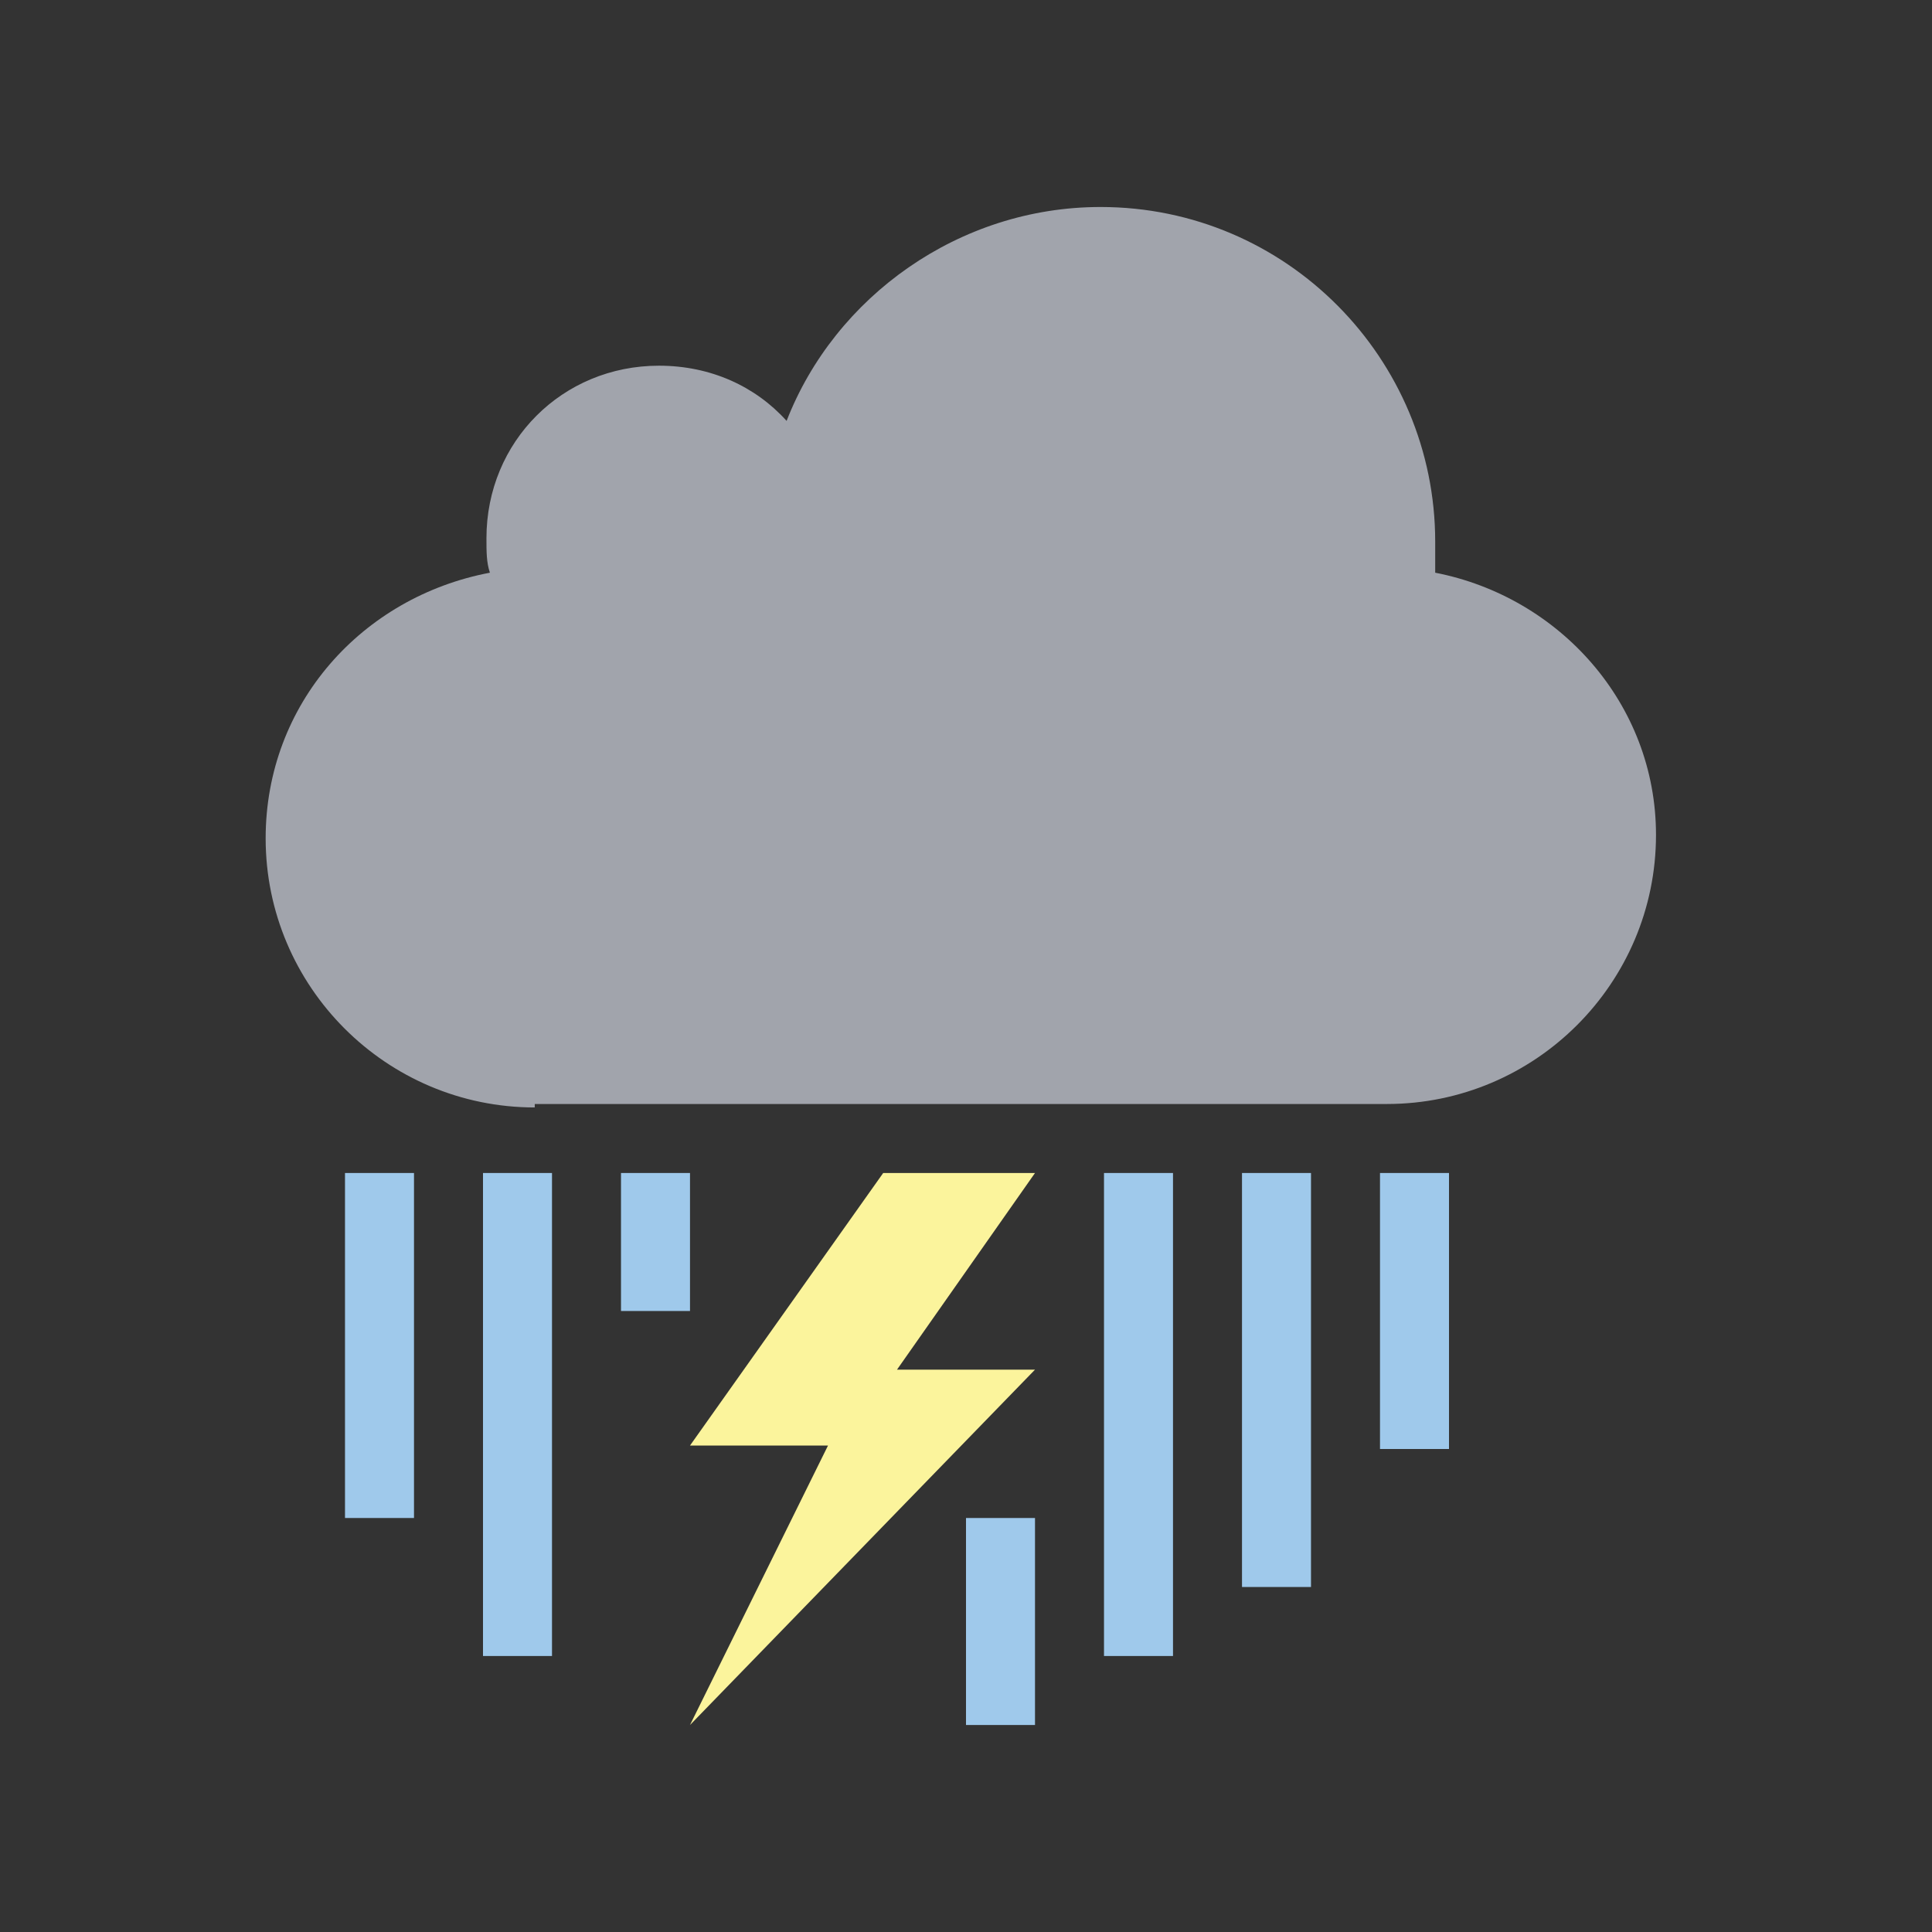 <?xml version="1.0" encoding="utf-8"?>
<!-- Generator: Adobe Illustrator 19.0.0, SVG Export Plug-In . SVG Version: 6.00 Build 0)  -->
<svg version="1.1" id="Layer_1" xmlns="http://www.w3.org/2000/svg" xmlns:xlink="http://www.w3.org/1999/xlink" x="0px" y="0px"
	 viewBox="0 0 56 56" style="enable-background:new 0 0 56 56;" xml:space="preserve">
<rect x="0" y="0" width="56" height="56" fill="#333333" stroke="none"/>
<style type="text/css">
	.st0{opacity:0;fill:#FFFFFF;}
	.st1{fill:#9FC9EB;}
	.st2{fill:#A1A4AC;}
	.st3{fill:#FBF49C;}
</style>
<g id="XMLID_2_">
	<g id="XMLID_7_">
		<rect id="XMLID_18_" x="0" class="st0" width="56" height="56"/>
		<rect id="XMLID_17_" x="40" y="34" class="st1" width="2" height="8"/>
		<rect id="XMLID_16_" x="28" y="44" class="st1" width="2" height="6"/>
		<rect id="XMLID_15_" x="36" y="34" class="st1" width="2" height="12"/>
		<rect id="XMLID_14_" x="32" y="34" class="st1" width="2" height="14"/>
		<g id="XMLID_11_">
			<path id="XMLID_12_" class="st2" d="M15.5,32.1c-4.3,0-7.8-3.5-7.8-7.8c0-3.9,2.8-7,6.5-7.7c-0.1-0.3-0.1-0.6-0.1-1
				c0-2.8,2.2-5,5-5c1.5,0,2.8,0.6,3.7,1.6C24.2,8.6,27.8,6,31.9,6c5.4,0,9.7,4.4,9.7,9.7c0,0.3,0,0.6,0,0.9
				c3.6,0.7,6.4,3.8,6.4,7.6c0,4.3-3.5,7.8-7.8,7.8H15.5z"/>
		</g>
		<rect id="XMLID_10_" x="14" y="34" class="st1" width="2" height="14"/>
		<rect id="XMLID_9_" x="10" y="34" class="st1" width="2" height="10"/>
		<rect id="XMLID_8_" x="18" y="34" class="st1" width="2" height="4"/>
	</g>
	<g id="XMLID_3_">
		<polygon id="XMLID_13_" class="st3" points="25.6,34 30,34 26,39.7 30,39.7 20,50 24,41.9 20,41.9 		"/>
	</g>
</g>
</svg>
